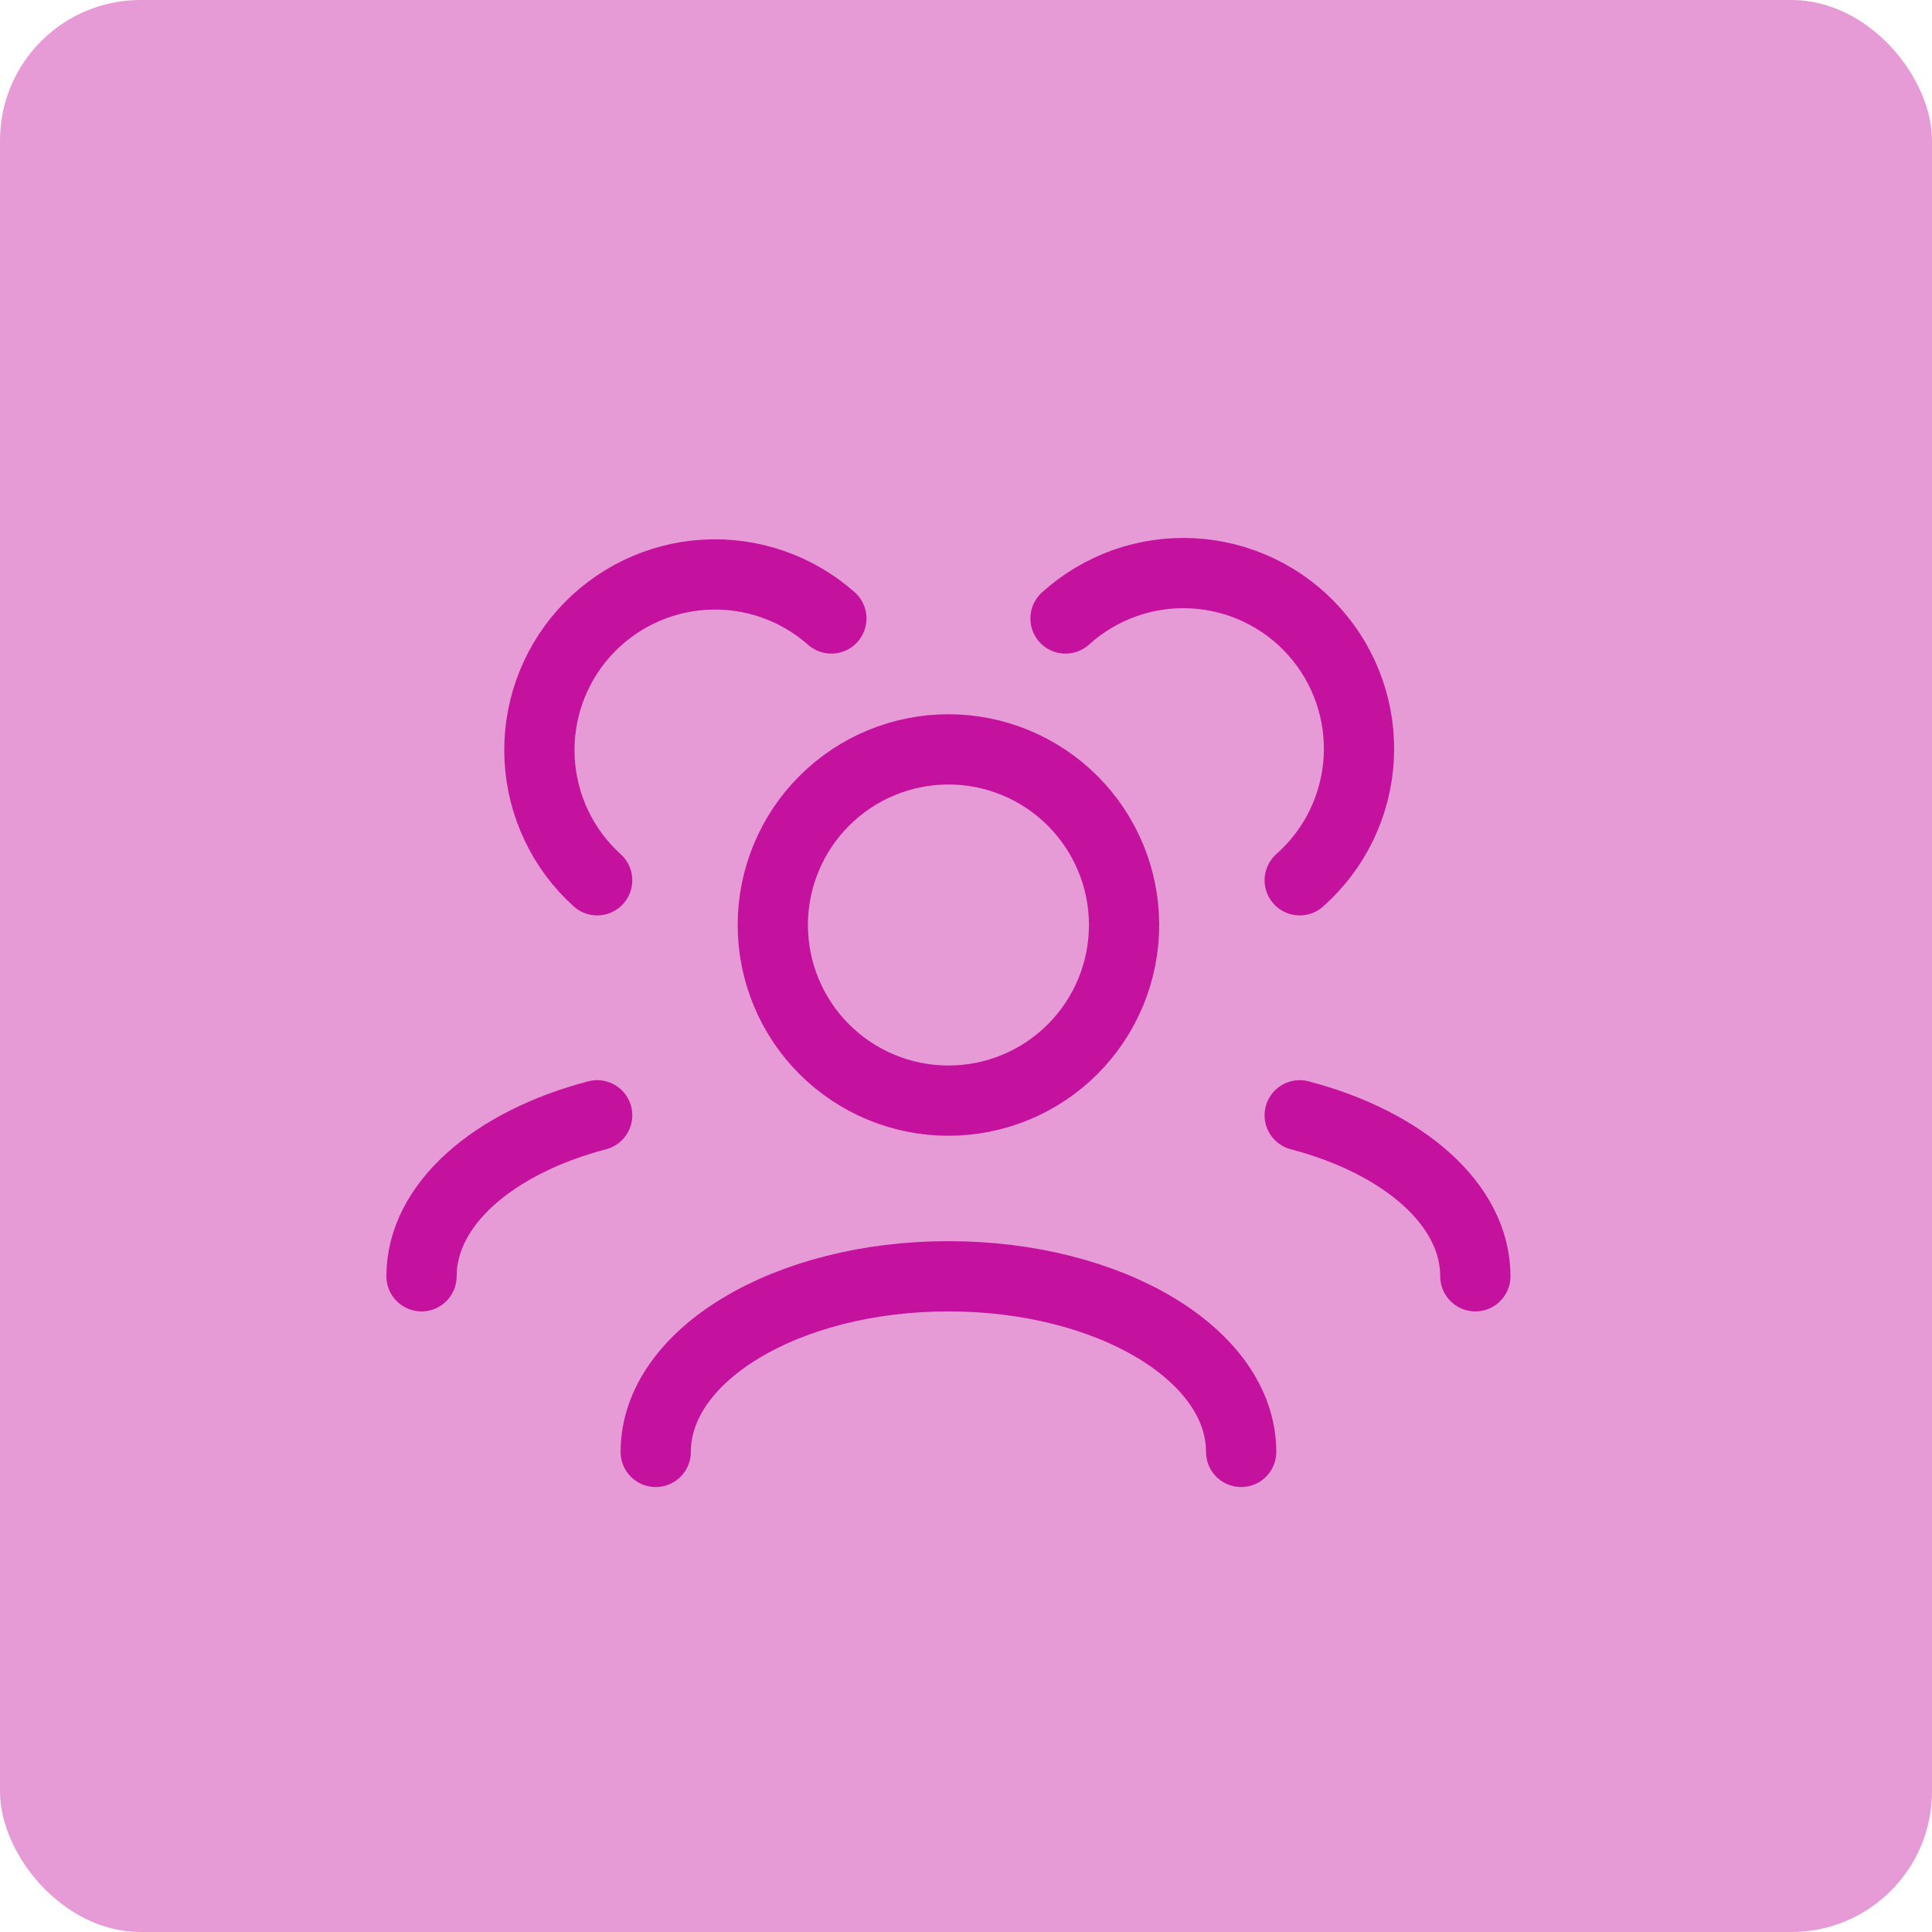 <svg width="55" height="55" viewBox="0 0 55 55" fill="none" xmlns="http://www.w3.org/2000/svg">
<rect width="55" height="55" rx="4" fill="#C4129E" fill-opacity="0.42"/>
<path d="M35.333 41.333C35.333 38.572 31.602 36.333 27 36.333C22.398 36.333 18.667 38.572 18.667 41.333M42 36.333C42 34.283 39.943 32.522 37 31.75M12 36.333C12 34.283 14.057 32.522 17 31.75M37 25.06C37.494 24.623 37.896 24.094 38.185 23.501C38.473 22.908 38.641 22.265 38.68 21.607C38.718 20.949 38.627 20.29 38.409 19.667C38.192 19.045 37.854 18.472 37.415 17.981C36.976 17.489 36.444 17.09 35.849 16.805C35.255 16.52 34.61 16.356 33.952 16.321C33.294 16.286 32.635 16.382 32.014 16.602C31.393 16.823 30.822 17.164 30.333 17.607M17 25.06C16.02 24.174 15.432 22.936 15.362 21.616C15.292 20.297 15.748 19.004 16.628 18.019C17.509 17.035 18.744 16.439 20.062 16.361C21.381 16.284 22.677 16.732 23.667 17.607M27 31.333C26.343 31.333 25.693 31.204 25.087 30.953C24.48 30.701 23.929 30.333 23.465 29.869C23 29.405 22.632 28.853 22.381 28.247C22.129 27.64 22 26.99 22 26.333C22 25.677 22.129 25.026 22.381 24.42C22.632 23.813 23 23.262 23.465 22.798C23.929 22.334 24.48 21.965 25.087 21.714C25.693 21.463 26.343 21.333 27 21.333C28.326 21.333 29.598 21.86 30.535 22.798C31.473 23.735 32 25.007 32 26.333C32 27.659 31.473 28.931 30.535 29.869C29.598 30.807 28.326 31.333 27 31.333Z" stroke="#C4129E" stroke-width="2" stroke-linecap="round" stroke-linejoin="round"/>
</svg>

